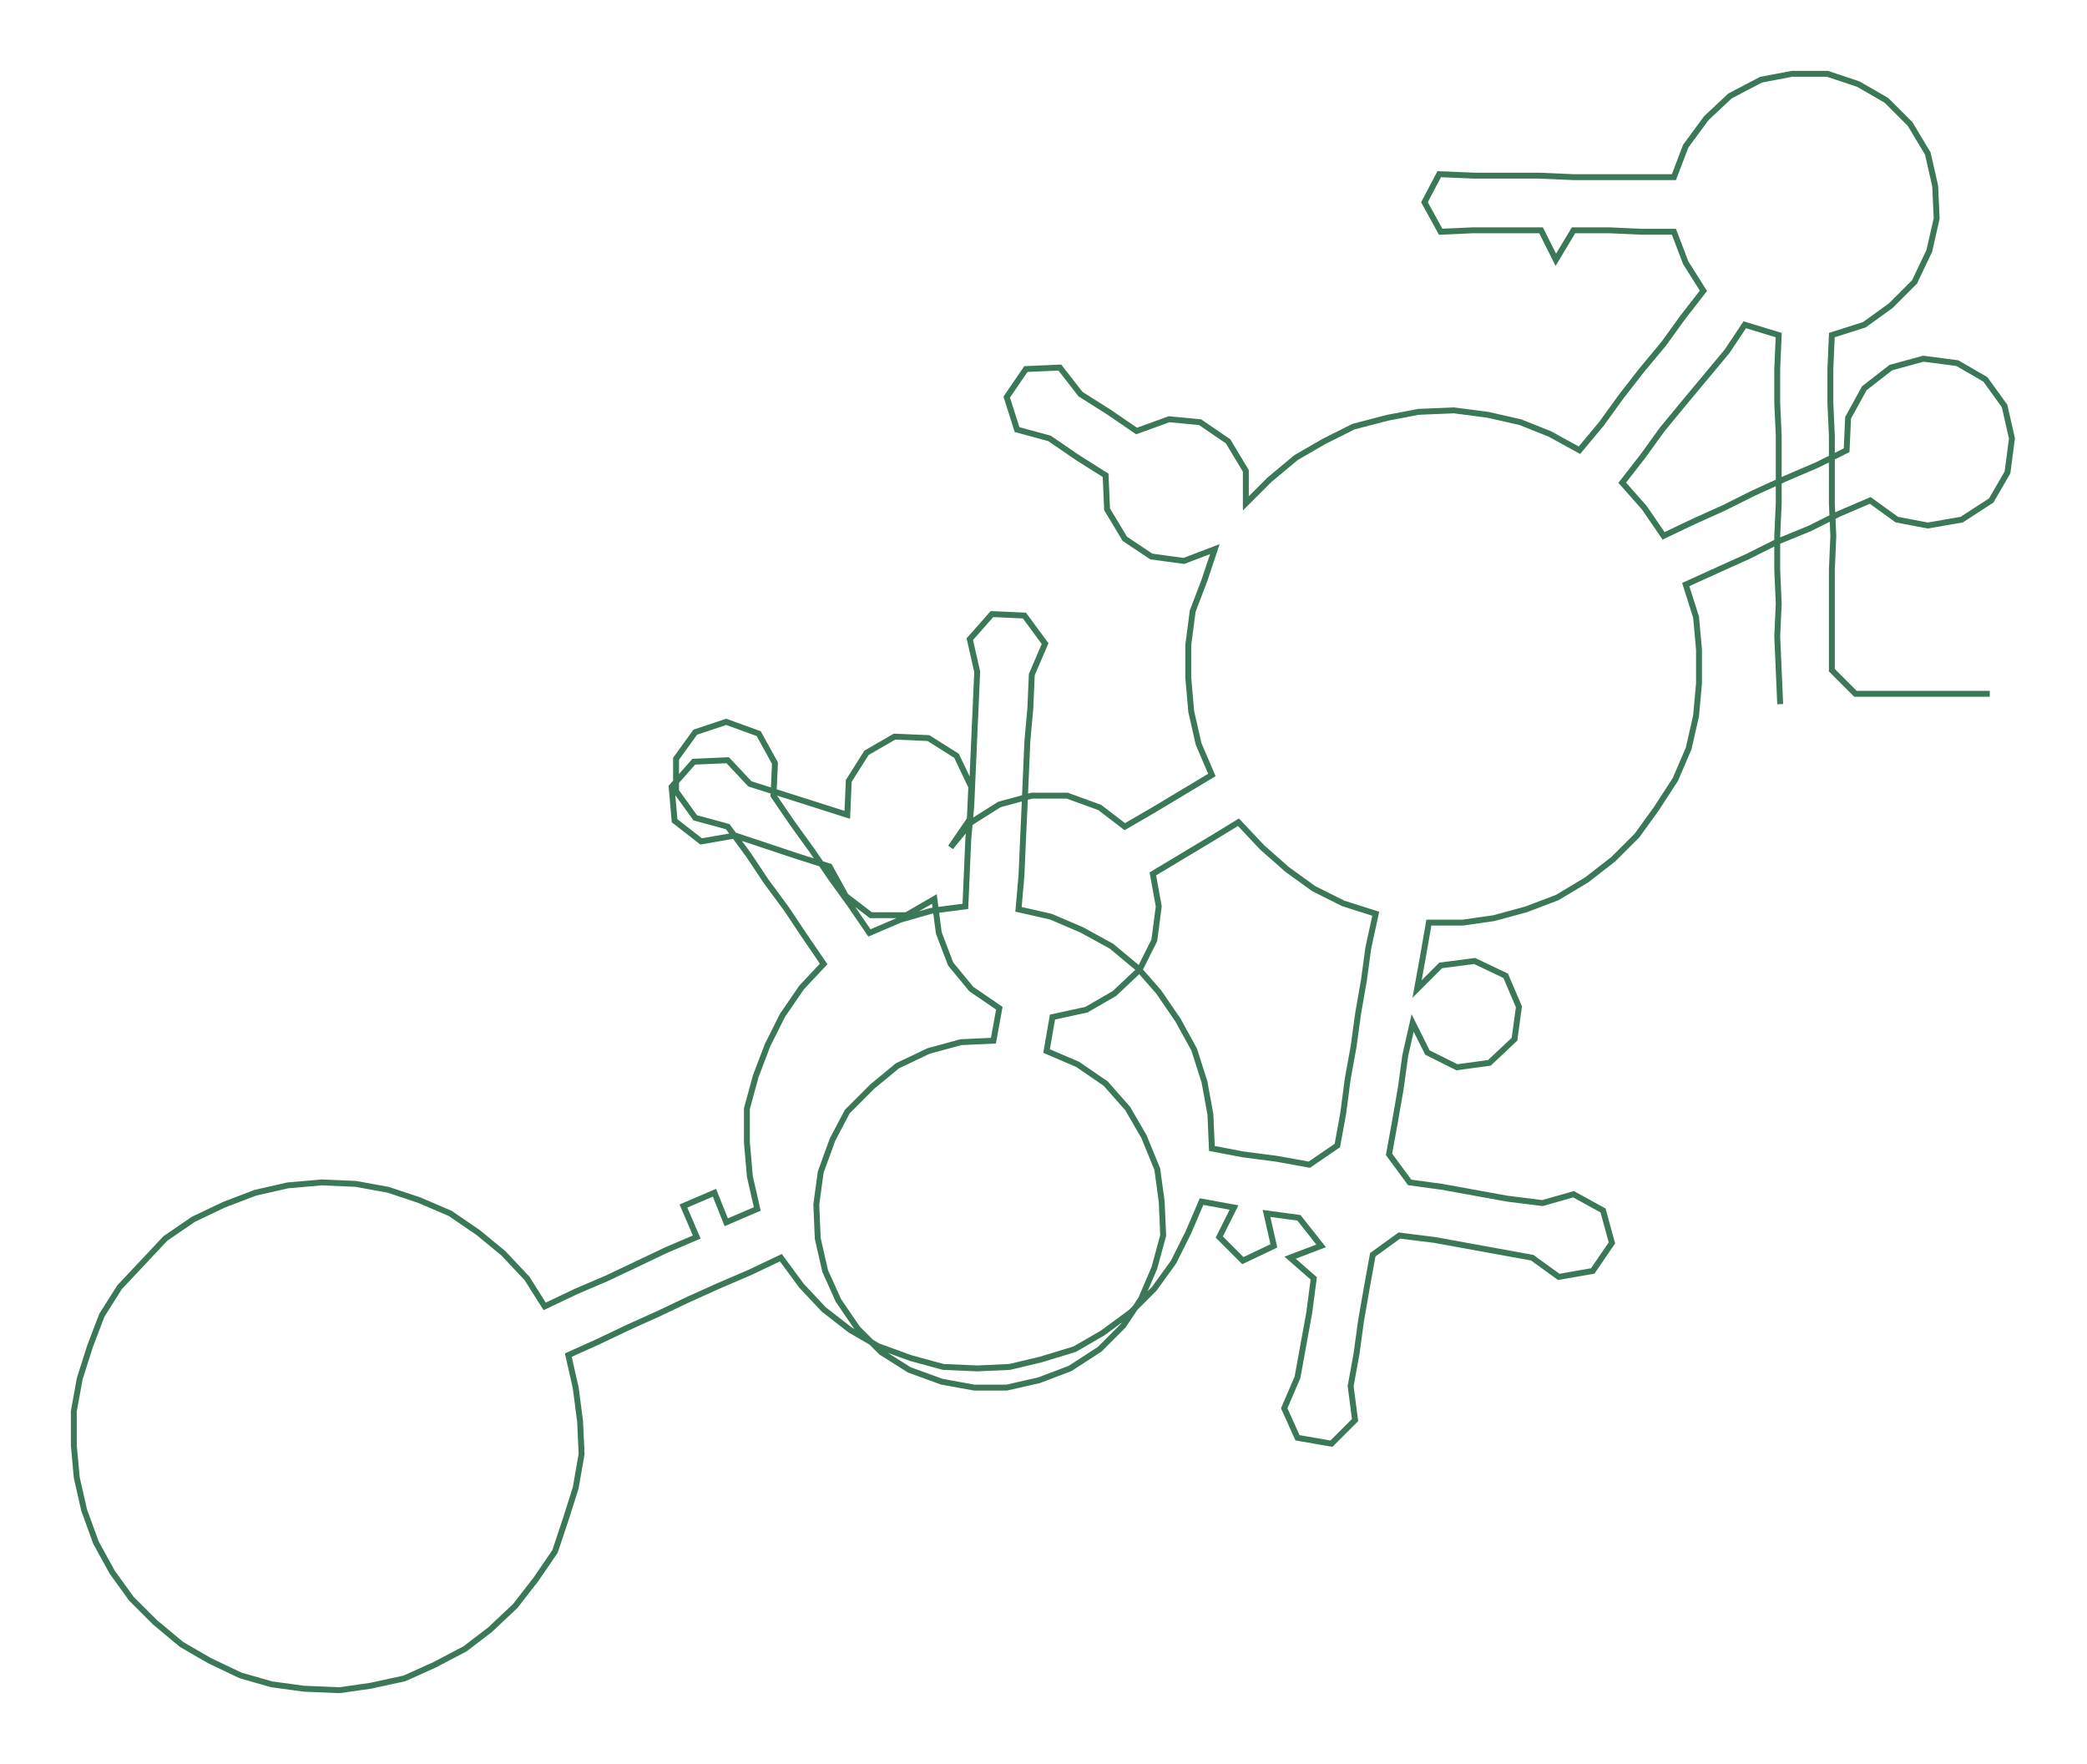 <ns0:svg xmlns:ns0="http://www.w3.org/2000/svg" width="300px" height="253.601px" viewBox="0 0 1413.85 1195.18"><ns0:path style="stroke:#3a7857;stroke-width:4px;fill:none;" d="M1206 477 L1206 477 L1205 454 L1204 431 L1205 409 L1204 386 L1204 363 L1205 341 L1205 318 L1205 295 L1204 273 L1204 250 L1205 227 L1182 220 L1170 238 L1155 256 L1140 274 L1126 291 L1113 309 L1099 327 L1114 344 L1127 363 L1148 353 L1168 344 L1188 334 L1210 324 L1231 315 L1251 305 L1252 283 L1263 263 L1281 249 L1303 243 L1326 246 L1345 257 L1358 275 L1363 297 L1360 320 L1349 339 L1329 352 L1306 356 L1285 352 L1267 339 L1246 348 L1226 358 L1204 367 L1184 377 L1164 386 L1142 396 L1149 418 L1151 440 L1151 463 L1149 485 L1144 507 L1135 528 L1122 548 L1109 566 L1093 582 L1075 596 L1055 608 L1034 616 L1012 622 L991 625 L968 625 L964 648 L960 670 L976 654 L999 651 L1020 661 L1029 682 L1026 704 L1009 720 L987 723 L967 713 L957 693 L952 715 L949 737 L945 760 L941 782 L955 801 L977 804 L999 808 L1021 812 L1045 815 L1066 809 L1086 820 L1092 842 L1079 861 L1056 865 L1038 852 L1016 848 L994 844 L972 840 L948 837 L930 850 L926 872 L922 895 L919 917 L915 939 L918 962 L902 978 L879 974 L870 954 L879 933 L883 911 L887 889 L890 866 L874 852 L895 844 L880 825 L858 822 L863 844 L842 854 L826 838 L836 818 L814 814 L805 835 L795 855 L782 873 L766 889 L747 903 L728 914 L705 921 L684 926 L662 927 L639 926 L617 920 L595 912 L576 901 L558 887 L543 871 L529 852 L508 862 L487 871 L467 880 L446 890 L426 899 L405 909 L385 918 L390 940 L393 963 L394 985 L390 1008 L383 1030 L376 1051 L363 1070 L349 1088 L332 1104 L315 1117 L294 1128 L274 1137 L251 1142 L230 1145 L206 1144 L184 1141 L163 1135 L142 1125 L123 1114 L105 1099 L89 1083 L76 1065 L65 1045 L57 1023 L52 1001 L50 979 L50 956 L54 934 L61 912 L69 891 L81 872 L97 855 L112 839 L131 826 L152 816 L173 808 L195 803 L218 801 L241 802 L263 806 L284 813 L305 822 L324 835 L341 849 L357 866 L369 885 L390 875 L411 866 L430 857 L451 847 L472 838 L463 817 L484 808 L492 828 L513 819 L508 797 L506 774 L506 751 L512 729 L520 708 L530 688 L543 669 L558 653 L545 634 L533 616 L519 597 L507 579 L493 560 L471 554 L458 536 L458 514 L471 496 L492 489 L514 497 L525 517 L524 539 L537 558 L550 576 L563 595 L576 613 L589 632 L610 623 L631 617 L654 614 L655 591 L656 568 L658 546 L659 523 L660 500 L661 478 L662 455 L657 433 L672 416 L694 417 L708 436 L699 457 L698 480 L696 502 L695 525 L694 548 L693 570 L692 593 L690 616 L712 621 L733 630 L753 641 L771 656 L785 672 L798 691 L809 711 L816 733 L820 755 L821 778 L842 782 L865 785 L887 789 L906 776 L910 754 L913 731 L917 709 L920 687 L924 664 L927 642 L932 619 L910 612 L890 602 L872 589 L855 574 L839 557 L821 568 L801 580 L781 592 L785 614 L782 637 L772 657 L755 673 L736 684 L713 689 L709 712 L730 721 L749 734 L764 751 L775 770 L784 792 L787 814 L788 837 L782 859 L773 880 L761 898 L745 914 L725 927 L704 935 L682 940 L660 940 L638 936 L616 928 L597 916 L581 900 L568 881 L559 861 L554 839 L553 816 L556 794 L564 772 L574 753 L591 736 L608 722 L629 712 L651 706 L673 705 L677 683 L658 670 L644 653 L636 632 L633 609 L614 620 L590 620 L573 607 L562 587 L540 580 L519 573 L498 566 L475 570 L457 556 L455 533 L470 516 L493 515 L508 531 L530 538 L552 545 L574 552 L575 529 L587 510 L606 499 L629 500 L648 512 L658 533 L657 555 L644 574 L658 557 L677 545 L699 539 L723 539 L745 547 L762 560 L781 549 L801 537 L821 525 L812 504 L807 482 L805 459 L805 437 L808 414 L816 393 L823 372 L802 380 L780 377 L762 365 L750 345 L749 322 L730 310 L711 297 L689 291 L682 269 L695 250 L718 249 L732 267 L751 279 L770 292 L792 284 L813 286 L832 299 L844 319 L844 341 L860 325 L878 310 L897 299 L917 289 L940 283 L961 279 L985 278 L1008 281 L1030 286 L1050 294 L1070 305 L1085 287 L1098 269 L1112 251 L1127 233 L1140 215 L1154 197 L1142 178 L1134 157 L1112 157 L1090 156 L1066 156 L1054 176 L1044 156 L1020 156 L998 156 L976 157 L965 137 L975 118 L999 119 L1021 119 L1043 119 L1066 120 L1089 120 L1111 120 L1134 120 L1142 99 L1156 80 L1172 65 L1193 54 L1214 50 L1238 50 L1259 57 L1278 68 L1294 84 L1306 104 L1311 126 L1312 148 L1307 170 L1297 191 L1281 207 L1263 220 L1241 227 L1240 250 L1240 273 L1241 295 L1241 318 L1241 341 L1242 363 L1241 386 L1241 409 L1241 431 L1241 454 L1257 470 L1280 470 L1302 470 L1325 470 L1348 470" /></ns0:svg>